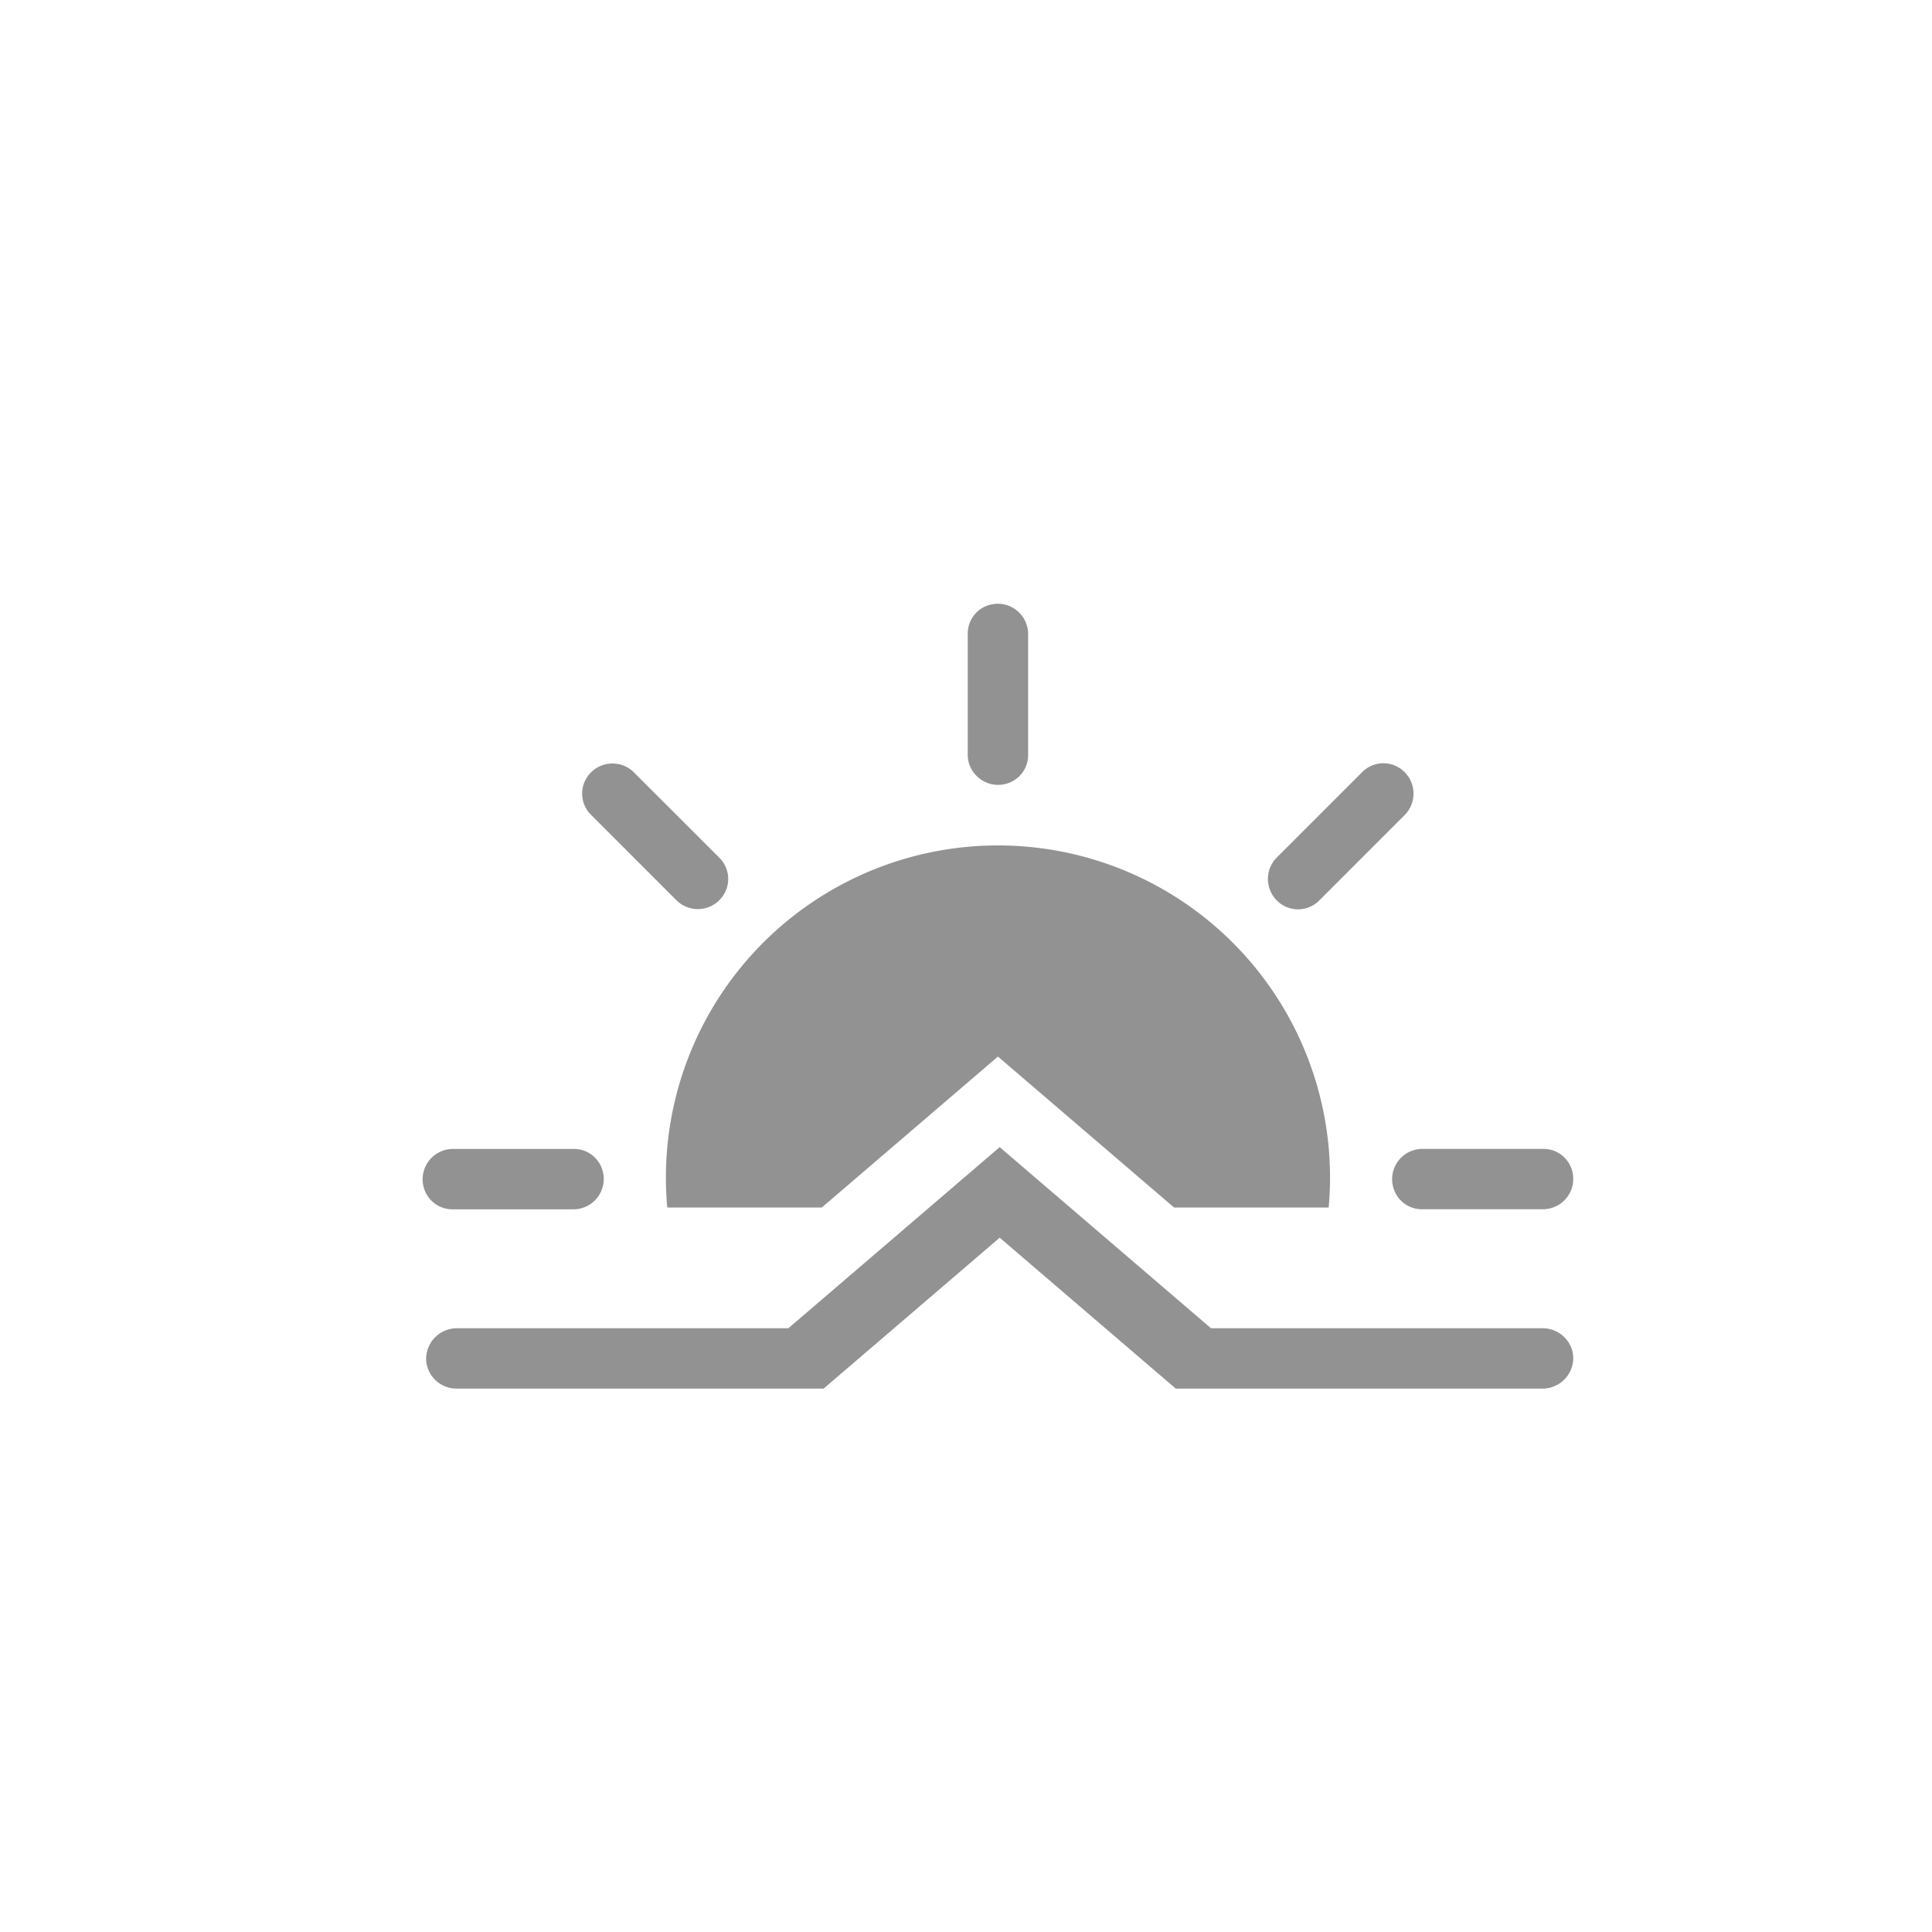 <svg width="32" height="32" viewBox="0 0 32 32" xmlns="http://www.w3.org/2000/svg"><path d="M13.612 20h-2.56a5.5 5.5 0 1110.955 0h-2.561l-2.917-2.5-2.917 2.5zm2.917-10c-.276 0-.5.216-.5.495v2.01c0 .273.232.495.5.495.276 0 .5-.216.5-.495v-2.01a.503.503 0 00-.5-.495zm6.738 2.791a.494.494 0 00-.704-.003l-1.42 1.42a.503.503 0 00.003.704.494.494 0 00.704.004l1.42-1.421a.503.503 0 00-.003-.704zm2.791 6.738c0-.276-.216-.5-.495-.5h-2.01a.503.503 0 00-.495.5c0 .276.216.5.495.5h2.01a.503.503 0 00.495-.5zM7 19.53c0 .276.216.5.495.5h2.01a.503.503 0 00.495-.5c0-.276-.216-.5-.495-.5h-2.01a.503.503 0 00-.495.5zM7.566 22a.51.51 0 00-.508.5c0 .276.227.5.508.5h6.075l1.167-1 1.75-1.5 1.75 1.5 1.167 1h6.075a.51.51 0 00.508-.5c0-.276-.227-.5-.508-.5h-5.492l-3.5-3-3.5 3H7.566zm2.225-9.209a.494.494 0 00-.003.704l1.42 1.42a.503.503 0 00.704-.003.494.494 0 00.004-.704l-1.421-1.42a.503.503 0 00-.704.003z" fill="#929292" fill-rule="evenodd"/></svg>